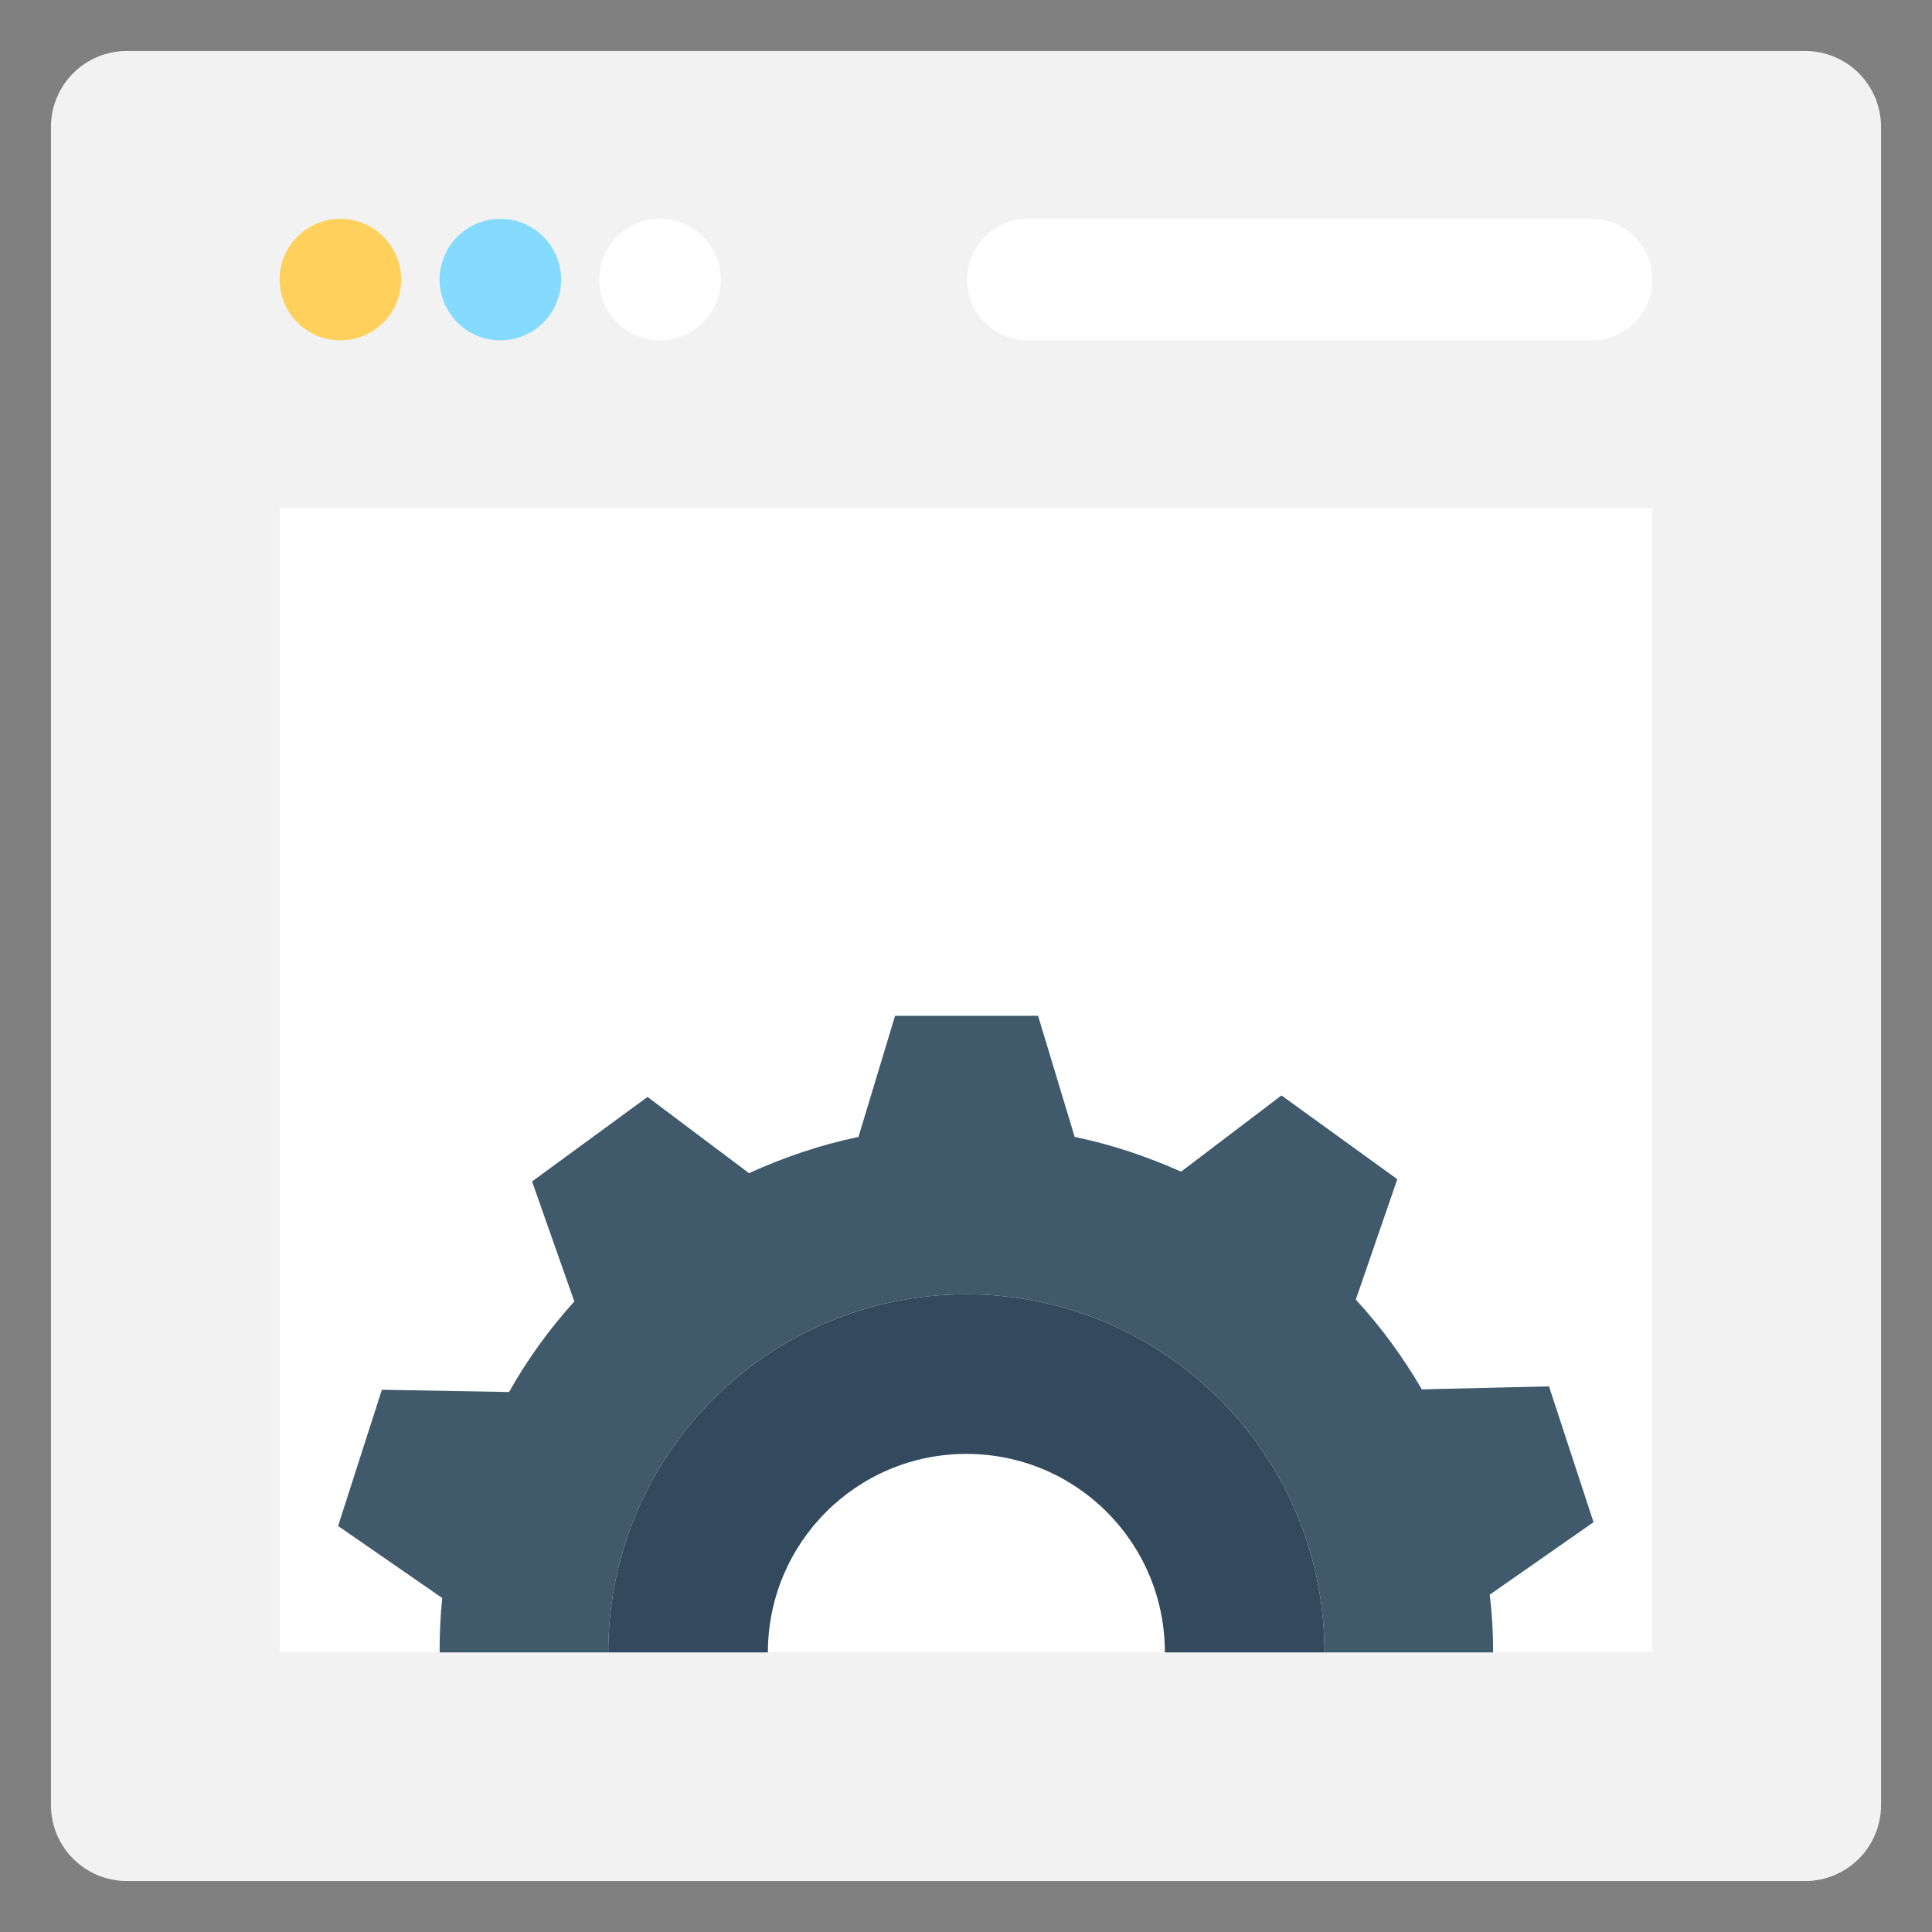 <?xml version="1.0" encoding="utf-8"?>
<!-- Generator: Adobe Illustrator 18.0.0, SVG Export Plug-In . SVG Version: 6.00 Build 0)  -->
<!DOCTYPE svg PUBLIC "-//W3C//DTD SVG 1.1//EN" "http://www.w3.org/Graphics/SVG/1.1/DTD/svg11.dtd">
<svg version="1.1" id="Layer_1" xmlns="http://www.w3.org/2000/svg" xmlns:xlink="http://www.w3.org/1999/xlink" x="0px" y="0px"
	 viewBox="0 0 512 512" enable-background="new 0 0 512 512" xml:space="preserve">
<rect x="0" y="0" width="512" height="512" fill="#808080" stroke="none"/>
<g>
	<path fill="#F2F2F2" d="M478.3,13.5H33.7c-11.2,0-20.2,9-20.2,20.2v444.6c0,11.2,9,20.2,20.2,20.2h444.6c11.2,0,20.2-9,20.2-20.2
		V33.7C498.5,22.5,489.5,13.5,478.3,13.5z"/>
	<rect x="74.1" y="134.7" fill="#FFFFFF" width="363.8" height="303.1"/>
	<circle fill="#FFD15C" cx="90.2" cy="74.1" r="16.1"/>
	<circle fill="#84DBFF" cx="132.6" cy="74.1" r="16.1"/>
	<circle fill="#FFFFFF" cx="174.9" cy="74.1" r="16.1"/>
	<path fill="#FFFFFF" d="M421.8,58H272.4c-8.9,0-16.1,7.2-16.1,16.1s7.2,16.1,16.1,16.1h149.4c8.9,0,16.1-7.2,16.1-16.1
		S430.7,58,421.8,58z"/>
	<g>
		<path fill="#40596B" d="M422.3,403.4l-11.8-36l-33.7,0.8c-5-8.6-10.8-16.5-17.5-23.8l11-31.9l-30.7-22.2L313,310.5
			c-9-4-18.4-7.2-28.2-9.2l-9.7-32.1h-37.9l-9.7,32.1c-10.1,2.1-19.8,5.4-29,9.6l-26.9-20.2L141,313.1l11.2,31.8
			c-6.6,7.3-12.4,15.3-17.3,24l-33.7-0.6l-11.6,36.1l27.6,19.1c-0.5,4.7-0.7,9.6-0.7,14.4h44.7l0,0c0-52.4,42.5-94.9,94.9-94.9
			s94.9,42.5,94.9,94.9l0,0h44.7c0-5.2-0.3-10.3-0.9-15.3L422.3,403.4z"/>
		<path fill="#334A5E" d="M203.5,437.9c0-29,23.5-52.6,52.6-52.6s52.6,23.5,52.6,52.6l0,0H351l0,0c0-52.4-42.5-94.9-94.9-94.9
			s-94.9,42.5-94.9,94.9l0,0H203.5L203.5,437.9z"/>
	</g>
</g>
</svg>
